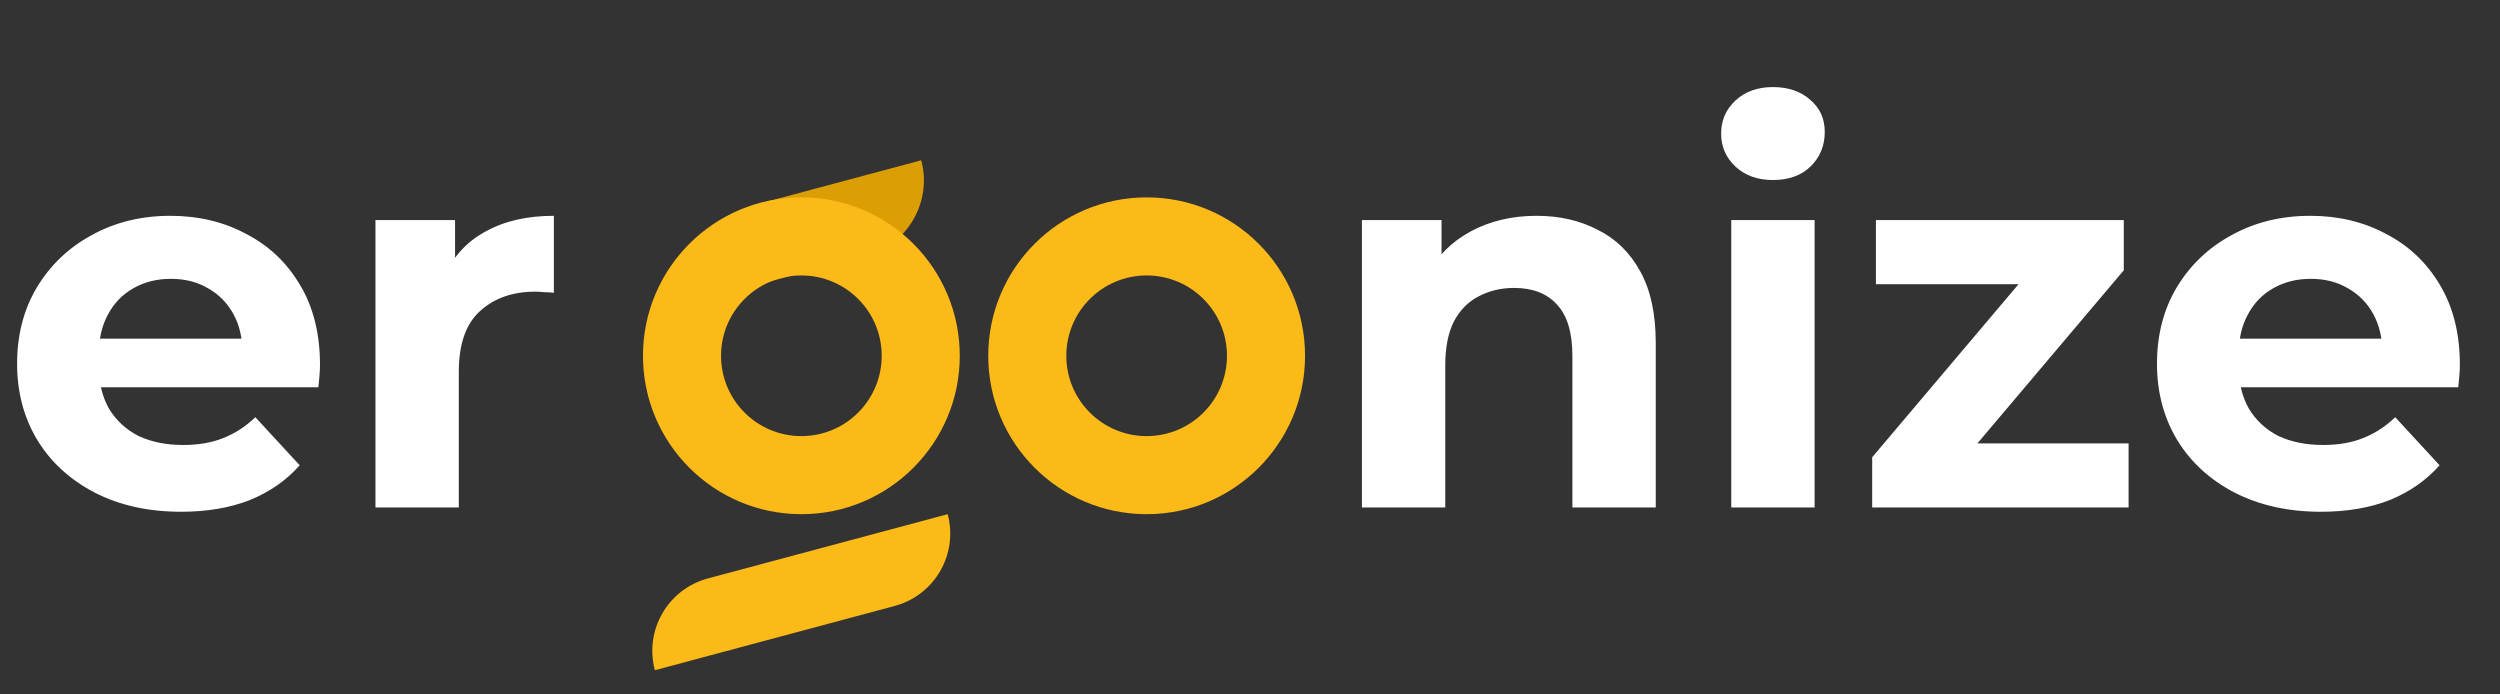 <svg width="144" height="40" viewBox="0 0 144 40" fill="none" xmlns="http://www.w3.org/2000/svg">
<rect x="0" y="0" width="144" height="40" fill="#333333" stroke="none"/>
<path d="M10.431 29.477C8.544 29.477 6.882 29.108 5.446 28.369C4.031 27.631 2.933 26.626 2.154 25.354C1.374 24.061 0.985 22.595 0.985 20.954C0.985 19.292 1.364 17.826 2.123 16.554C2.903 15.261 3.959 14.256 5.292 13.539C6.626 12.8 8.133 12.431 9.815 12.431C11.436 12.431 12.892 12.78 14.185 13.477C15.497 14.154 16.533 15.139 17.292 16.431C18.051 17.703 18.431 19.231 18.431 21.015C18.431 21.2 18.421 21.415 18.4 21.662C18.38 21.887 18.359 22.103 18.338 22.308H4.892V19.508H15.815L13.969 20.338C13.969 19.477 13.795 18.728 13.446 18.092C13.097 17.456 12.615 16.964 12 16.615C11.385 16.246 10.667 16.061 9.846 16.061C9.026 16.061 8.297 16.246 7.662 16.615C7.046 16.964 6.564 17.467 6.215 18.123C5.867 18.759 5.692 19.518 5.692 20.4V21.139C5.692 22.041 5.887 22.841 6.277 23.538C6.687 24.215 7.251 24.738 7.969 25.108C8.708 25.456 9.569 25.631 10.554 25.631C11.436 25.631 12.205 25.497 12.861 25.231C13.539 24.964 14.154 24.564 14.708 24.031L17.262 26.8C16.503 27.662 15.549 28.328 14.4 28.8C13.251 29.251 11.928 29.477 10.431 29.477ZM21.627 29.231V12.677H26.211V17.354L25.565 16C26.057 14.831 26.847 13.949 27.934 13.354C29.021 12.739 30.345 12.431 31.903 12.431V16.861C31.698 16.841 31.514 16.831 31.349 16.831C31.185 16.81 31.011 16.8 30.826 16.8C29.514 16.8 28.447 17.18 27.627 17.939C26.826 18.677 26.427 19.836 26.427 21.415V29.231H21.627ZM88.509 12.431C89.822 12.431 90.991 12.697 92.017 13.231C93.063 13.744 93.883 14.544 94.478 15.631C95.073 16.697 95.371 18.072 95.371 19.754V29.231H90.57V20.492C90.57 19.159 90.273 18.174 89.678 17.538C89.104 16.903 88.283 16.585 87.217 16.585C86.457 16.585 85.77 16.749 85.155 17.077C84.56 17.385 84.088 17.867 83.74 18.523C83.411 19.18 83.247 20.02 83.247 21.046V29.231H78.447V12.677H83.032V17.262L82.171 15.877C82.765 14.769 83.617 13.918 84.724 13.323C85.832 12.728 87.094 12.431 88.509 12.431ZM99.721 29.231V12.677H104.521V29.231H99.721ZM102.121 10.369C101.239 10.369 100.521 10.113 99.968 9.6C99.414 9.087 99.137 8.451 99.137 7.692C99.137 6.933 99.414 6.297 99.968 5.785C100.521 5.272 101.239 5.015 102.121 5.015C103.003 5.015 103.721 5.262 104.275 5.754C104.829 6.226 105.106 6.841 105.106 7.6C105.106 8.4 104.829 9.067 104.275 9.6C103.742 10.113 103.024 10.369 102.121 10.369ZM107.838 29.231V26.338L117.622 14.769L118.453 16.369H108.053V12.677H122.33V15.569L112.545 27.139L111.684 25.538H122.607V29.231H107.838ZM133.688 29.477C131.801 29.477 130.139 29.108 128.703 28.369C127.288 27.631 126.191 26.626 125.411 25.354C124.632 24.061 124.242 22.595 124.242 20.954C124.242 19.292 124.621 17.826 125.38 16.554C126.16 15.261 127.216 14.256 128.55 13.539C129.883 12.8 131.391 12.431 133.073 12.431C134.693 12.431 136.15 12.78 137.442 13.477C138.755 14.154 139.791 15.139 140.55 16.431C141.308 17.703 141.688 19.231 141.688 21.015C141.688 21.2 141.678 21.415 141.657 21.662C141.637 21.887 141.616 22.103 141.596 22.308H128.15V19.508H139.073L137.226 20.338C137.226 19.477 137.052 18.728 136.703 18.092C136.355 17.456 135.873 16.964 135.257 16.615C134.642 16.246 133.924 16.061 133.103 16.061C132.283 16.061 131.555 16.246 130.919 16.615C130.303 16.964 129.821 17.467 129.473 18.123C129.124 18.759 128.95 19.518 128.95 20.4V21.139C128.95 22.041 129.144 22.841 129.534 23.538C129.944 24.215 130.508 24.738 131.226 25.108C131.965 25.456 132.826 25.631 133.811 25.631C134.693 25.631 135.462 25.497 136.119 25.231C136.796 24.964 137.411 24.564 137.965 24.031L140.519 26.8C139.76 27.662 138.806 28.328 137.657 28.8C136.508 29.251 135.185 29.477 133.688 29.477Z" fill="white"/>
<path d="M40.673 17.195C40.032 14.802 41.452 12.342 43.845 11.701L53.063 9.231C53.705 11.624 52.284 14.084 49.891 14.725L40.673 17.195Z" fill="#DC9E05"/>
<path d="M55.283 20.493C55.283 25.532 51.198 29.617 46.159 29.617C41.12 29.617 37.035 25.532 37.035 20.493C37.035 15.454 41.12 11.369 46.159 11.369C51.198 11.369 55.283 15.454 55.283 20.493ZM41.532 20.493C41.532 23.048 43.604 25.12 46.159 25.12C48.715 25.12 50.786 23.048 50.786 20.493C50.786 17.937 48.715 15.866 46.159 15.866C43.604 15.866 41.532 17.937 41.532 20.493Z" fill="#FBBA18"/>
<path d="M75.171 20.493C75.171 25.532 71.086 29.617 66.047 29.617C61.008 29.617 56.923 25.532 56.923 20.493C56.923 15.454 61.008 11.369 66.047 11.369C71.086 11.369 75.171 15.454 75.171 20.493ZM61.42 20.493C61.42 23.048 63.492 25.12 66.047 25.12C68.603 25.12 70.674 23.048 70.674 20.493C70.674 17.937 68.603 15.866 66.047 15.866C63.492 15.866 61.42 17.937 61.42 20.493Z" fill="#FBBA18"/>
<path d="M37.721 38.604C37.104 36.302 38.47 33.935 40.772 33.318L54.587 29.617C55.204 31.919 53.838 34.285 51.536 34.902L37.721 38.604Z" fill="#FBBA18"/>
</svg>

